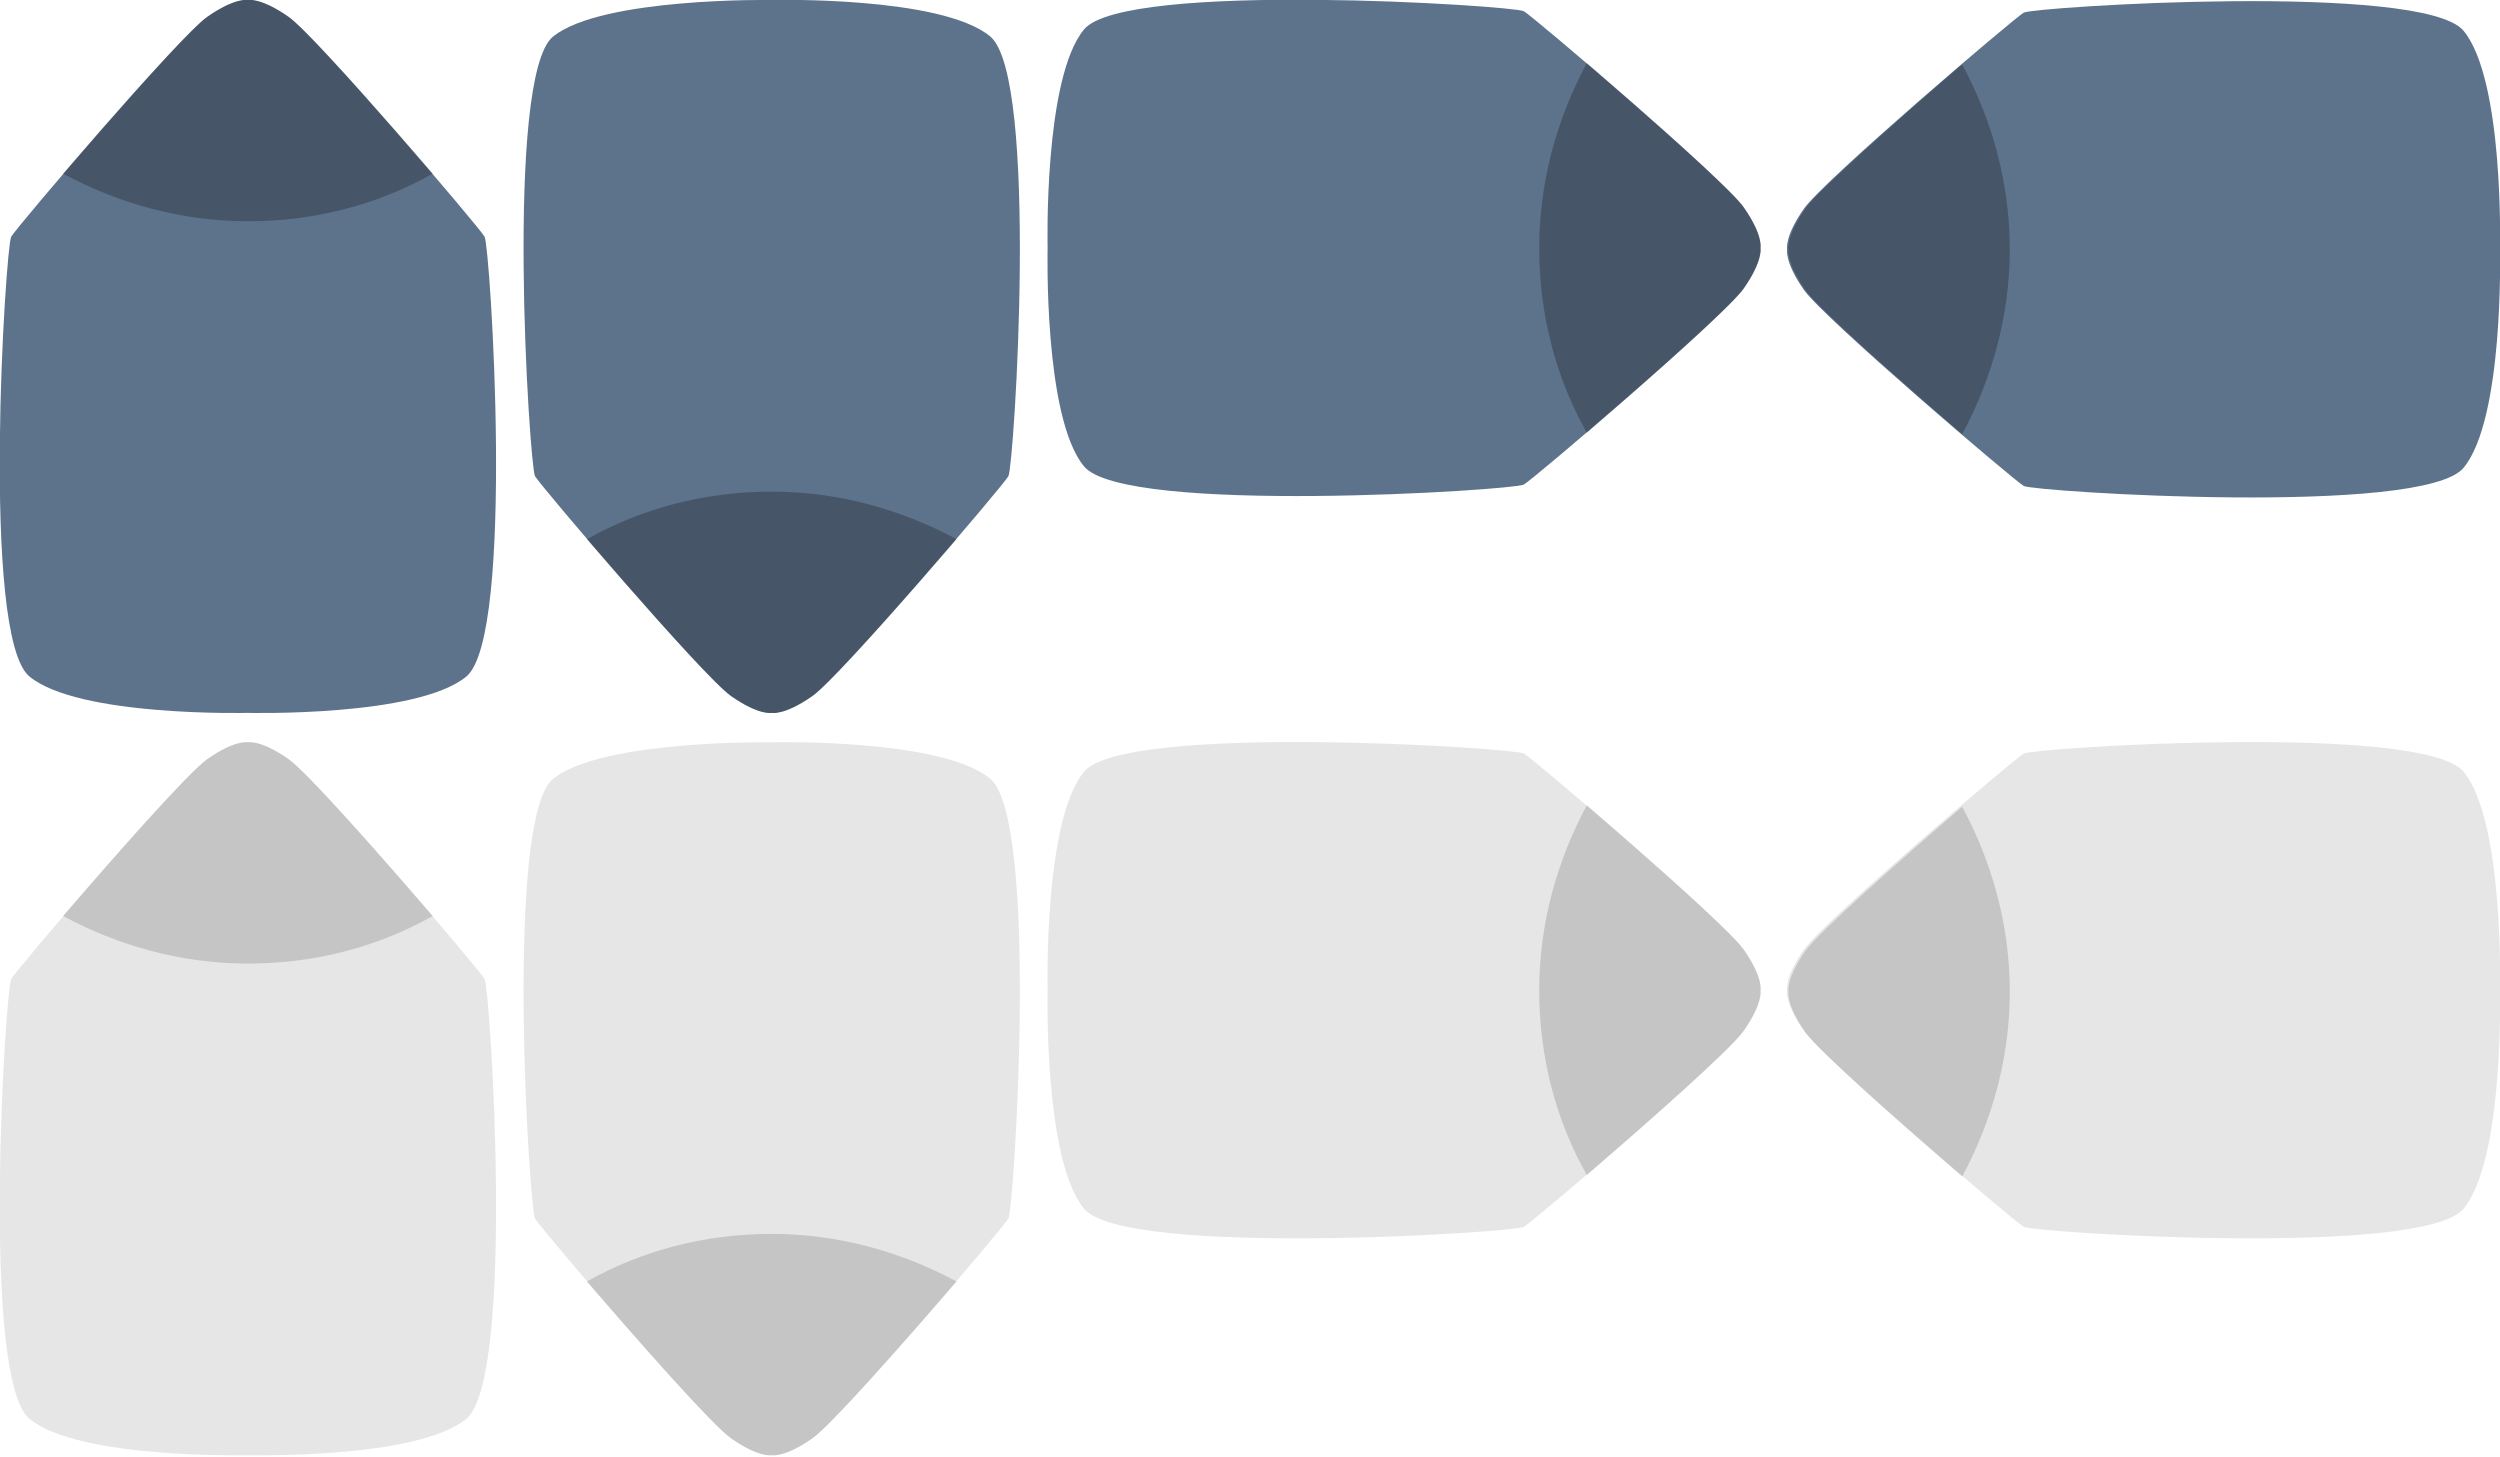 <?xml version="1.0" encoding="UTF-8" standalone="no"?>
<svg
   xmlns:dc="http://purl.org/dc/elements/1.1/"
   xmlns:cc="http://creativecommons.org/ns#"
   xmlns:rdf="http://www.w3.org/1999/02/22-rdf-syntax-ns#"
   xmlns:svg="http://www.w3.org/2000/svg"
   xmlns="http://www.w3.org/2000/svg"
   xmlns:sodipodi="http://sodipodi.sourceforge.net/DTD/sodipodi-0.dtd"
   xmlns:inkscape="http://www.inkscape.org/namespaces/inkscape"
   width="178.5"
   height="104"
   viewBox="-432 743.3 178.5 104"
   version="1.1"
   id="svg46"
   sodipodi:docname="ds4_face.svg"
   inkscape:version="0.92.4 (5da689c313, 2019-01-14)">
  <defs
     id="defs50" />
  <sodipodi:namedview
     pagecolor="#ffffff"
     bordercolor="#666666"
     borderopacity="1"
     objecttolerance="10"
     gridtolerance="10"
     guidetolerance="10"
     inkscape:pageopacity="0"
     inkscape:pageshadow="2"
     inkscape:window-width="1920"
     inkscape:window-height="1018"
     id="namedview48"
     showgrid="false"
     inkscape:zoom="4.5001305"
     inkscape:cx="55.183752"
     inkscape:cy="65.844686"
     inkscape:window-x="-8"
     inkscape:window-y="-8"
     inkscape:window-maximized="1"
     inkscape:current-layer="svg46" />
  <title
     id="title2" />
  <path
     fill="#63263f"
     d="M-307.5 763.9c1.4-2 1.2-2.9 1.2-2.9s.2-.9-1.2-2.9-15-13.6-15.7-14c-.7-.4-28.5-2.2-31.4 1.3s-2.6 15.6-2.6 15.6-.3 12.1 2.6 15.6 30.7 1.7 31.4 1.3 14.3-12 15.7-14z"
     id="path4"
     style="fill:#5d738b;fill-opacity:1" />
  <path
     d="M-307.5 763.9c1.4-2 1.2-2.9 1.2-2.9s.2-.9-1.2-2.9c-.9-1.3-6.9-6.6-11.2-10.3-2.1 3.9-3.4 8.4-3.4 13.2 0 4.8 1.2 9.3 3.4 13.2 4.3-3.7 10.3-9 11.2-10.3z"
     opacity=".25"
     id="path6" />
  <path
     fill="#63263f"
     d="M-379.8 793c2 1.4 2.9 1.2 2.9 1.2s.9.2 2.9-1.2 13.6-15 14-15.7 2.2-28.5-1.3-31.4c-3.5-2.9-15.6-2.6-15.6-2.6s-12.1-.2-15.6 2.6c-3.5 2.8-1.7 30.7-1.3 31.4.4.7 12 14.3 14 15.7z"
     id="path8"
     style="fill:#5d738b;fill-opacity:1" />
  <path
     d="M-379.8 793c2 1.4 2.9 1.2 2.9 1.2s.9.2 2.9-1.2c1.3-.9 6.6-6.9 10.3-11.2-3.9-2.1-8.4-3.4-13.2-3.4-4.8 0-9.3 1.2-13.2 3.4 3.7 4.3 9 10.3 10.3 11.2z"
     opacity=".25"
     id="path10" />
  <g
     id="g16">
    <path
       fill="#63263f"
       d="M-256.1 745.5c-2.9-3.5-30.7-1.7-31.4-1.3-.7.4-14.3 12-15.7 14s-1.2 2.9-1.2 2.9-.2.9 1.2 2.9 15 13.6 15.7 14c.7.4 28.5 2.2 31.4-1.3 2.9-3.5 2.6-15.6 2.6-15.6s.3-12.1-2.6-15.6z"
       id="path12"
       style="fill:#5d738b;fill-opacity:1" />
    <path
       d="M-291.9 747.9c-4.3 3.7-10.3 9-11.2 10.3-1.4 2-1.2 2.9-1.2 2.9s-.2.9 1.2 2.9c.9 1.3 6.9 6.6 11.2 10.3 2.1-3.9 3.4-8.4 3.4-13.2 0-4.8-1.3-9.3-3.4-13.2z"
       opacity=".25"
       id="path14" />
  </g>
  <g
     id="g22">
    <path
       fill="#63263f"
       d="M-411.4 744.5c-2-1.4-2.9-1.2-2.9-1.2s-.9-.2-2.9 1.2-13.6 15-14 15.7-2.2 28.5 1.3 31.4c3.5 2.9 15.6 2.6 15.6 2.6s12.1.3 15.6-2.6 1.7-30.7 1.3-31.4c-.4-.7-12-14.3-14-15.7z"
       id="path18"
       style="fill:#5d738b;fill-opacity:1" />
    <path
       d="M-411.4 744.5c-2-1.4-2.9-1.2-2.9-1.2s-.9-.2-2.9 1.2c-1.3.9-6.6 6.9-10.3 11.2 3.9 2.1 8.4 3.4 13.2 3.4 4.8 0 9.3-1.2 13.2-3.4-3.7-4.3-9-10.3-10.3-11.2z"
       opacity=".25"
       id="path20" />
  </g>
  <g
     id="g44">
    <path
       fill="#E6E6E6"
       d="M-307.5 816.9c1.4-2 1.2-2.9 1.2-2.9s.2-.9-1.2-2.9-15-13.6-15.7-14c-.7-.4-28.5-2.2-31.4 1.3s-2.6 15.6-2.6 15.6-.3 12.1 2.6 15.6 30.7 1.7 31.4 1.3 14.3-12 15.7-14z"
       id="path24" />
    <path
       fill="#FFF"
       d="M-307.5 816.9c1.4-2 1.2-2.9 1.2-2.9s.2-.9-1.2-2.9c-.9-1.3-6.9-6.6-11.2-10.3-2.1 3.9-3.4 8.4-3.4 13.2s1.2 9.3 3.4 13.2c4.3-3.7 10.3-9 11.2-10.3z"
       opacity=".25"
       id="path26"
       style="fill:#666666;fill-opacity:1" />
    <path
       fill="#E6E6E6"
       d="M-379.8 846c2 1.4 2.9 1.2 2.9 1.2s.9.2 2.9-1.2 13.6-15 14-15.7 2.2-28.5-1.3-31.4c-3.5-2.9-15.6-2.6-15.6-2.6s-12.1-.2-15.6 2.6-1.7 30.7-1.3 31.4c.4.7 12 14.3 14 15.7z"
       id="path28" />
    <path
       fill="#FFF"
       d="M-379.8 846c2 1.4 2.9 1.2 2.9 1.2s.9.2 2.9-1.2c1.3-.9 6.6-6.9 10.3-11.2-3.9-2.1-8.4-3.4-13.2-3.4-4.8 0-9.3 1.2-13.2 3.4 3.7 4.3 9 10.3 10.3 11.2z"
       opacity=".25"
       id="path30"
       style="fill:#666666;fill-opacity:1" />
    <g
       id="g36">
      <path
         fill="#E6E6E6"
         d="M-256.1 798.4c-2.9-3.5-30.7-1.7-31.4-1.3-.7.4-14.3 12-15.7 14-1.4 2-1.2 2.9-1.2 2.9s-.2.9 1.2 2.9 15 13.6 15.7 14c.7.4 28.5 2.2 31.4-1.3 2.9-3.5 2.6-15.6 2.6-15.6s.3-12.1-2.6-15.6z"
         id="path32" />
      <path
         fill="#FFF"
         d="M-291.9 800.9c-4.3 3.7-10.3 9-11.2 10.3-1.4 2-1.2 2.9-1.2 2.9s-.2.9 1.2 2.9c.9 1.3 6.9 6.6 11.2 10.3 2.1-3.9 3.4-8.4 3.4-13.2 0-4.8-1.3-9.3-3.4-13.2z"
         opacity=".25"
         id="path34"
         style="fill:#666666;fill-opacity:1" />
    </g>
    <g
       id="g42">
      <path
         fill="#E6E6E6"
         d="M-411.4 797.5c-2-1.4-2.9-1.2-2.9-1.2s-.9-.2-2.9 1.2-13.6 15-14 15.7-2.2 28.5 1.3 31.4c3.5 2.9 15.6 2.6 15.6 2.6s12.1.3 15.6-2.6 1.7-30.7 1.3-31.4c-.4-.7-12-14.3-14-15.7z"
         id="path38" />
      <path
         fill="#FFF"
         d="M-411.4 797.5c-2-1.4-2.9-1.2-2.9-1.2s-.9-.2-2.9 1.2c-1.3.9-6.6 6.9-10.3 11.2 3.9 2.1 8.4 3.4 13.2 3.4 4.8 0 9.3-1.2 13.2-3.4-3.7-4.3-9-10.3-10.3-11.2z"
         opacity=".25"
         id="path40"
         style="fill:#666666;fill-opacity:1" />
    </g>
  </g>
</svg>
